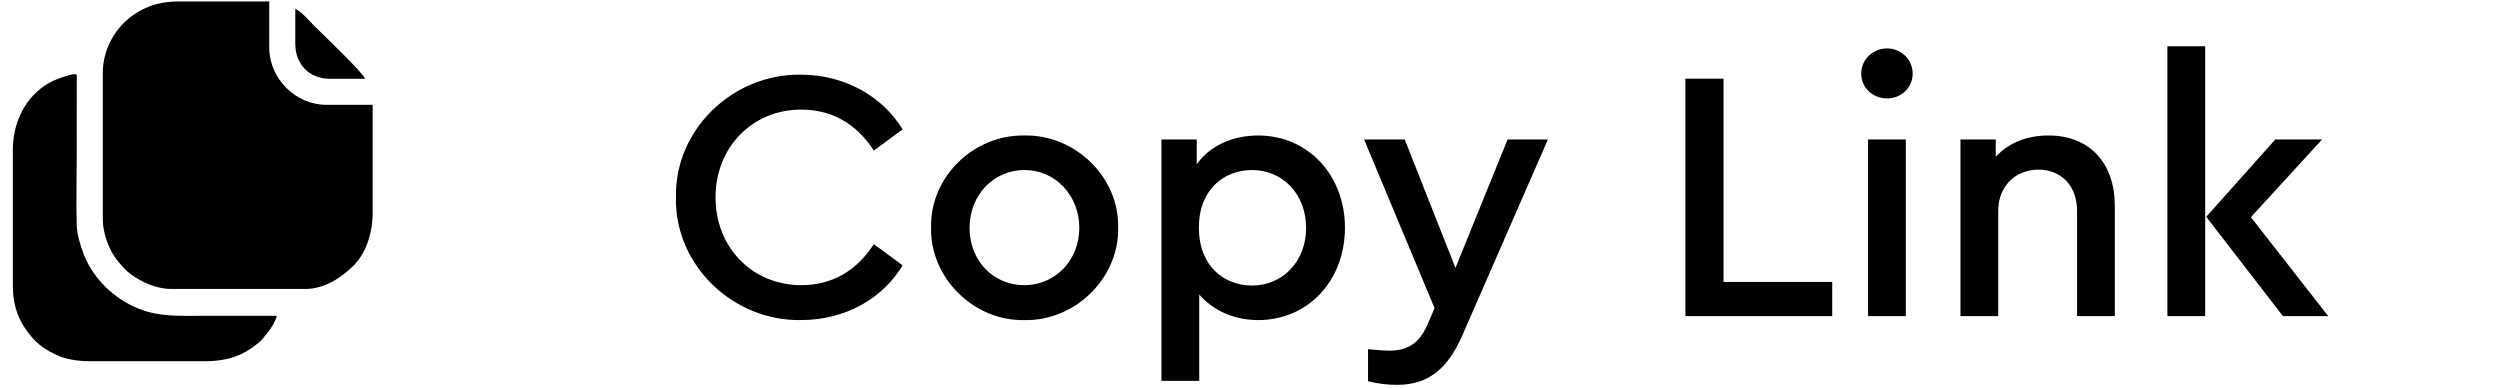 <svg width="103" height="16" viewBox="0 0 103 16" fill="none" xmlns="http://www.w3.org/2000/svg">
<path d="M27.849 8.132C27.79 10.933 30.206 13.231 32.993 13.187C34.816 13.187 36.358 12.312 37.188 10.933L36.002 10.059C35.306 11.141 34.298 11.749 33.008 11.749C31.007 11.749 29.48 10.207 29.48 8.132C29.48 6.056 31.007 4.515 33.008 4.515C34.298 4.515 35.306 5.123 36.002 6.205L37.188 5.33C36.343 3.952 34.787 3.077 32.993 3.077C30.206 3.033 27.79 5.33 27.849 8.132ZM38.36 9.377C38.315 11.437 40.109 13.231 42.199 13.187C44.319 13.231 46.112 11.437 46.068 9.377C46.112 7.316 44.319 5.538 42.199 5.582C40.109 5.553 38.315 7.287 38.36 9.377ZM44.467 9.392C44.467 10.711 43.489 11.749 42.199 11.749C40.924 11.749 39.946 10.741 39.946 9.392C39.946 8.043 40.924 7.005 42.214 7.005C43.474 7.005 44.467 8.043 44.467 9.392ZM55.412 9.377C55.412 7.228 53.9 5.582 51.84 5.582C50.773 5.582 49.839 6.012 49.305 6.768V5.745H47.852V15.692H49.409V12.134C49.987 12.801 50.847 13.187 51.84 13.187C53.9 13.187 55.412 11.556 55.412 9.377ZM53.811 9.392C53.811 10.785 52.833 11.764 51.588 11.764C50.446 11.764 49.394 10.978 49.394 9.377C49.394 7.791 50.446 7.005 51.588 7.005C52.848 7.005 53.811 7.998 53.811 9.392ZM62.114 5.745L59.965 11.037L57.875 5.745H56.2L59.105 12.697L58.809 13.379C58.453 14.195 57.949 14.447 57.222 14.447C57.104 14.447 56.822 14.432 56.363 14.387V15.707C56.763 15.81 57.163 15.855 57.563 15.855C58.809 15.855 59.624 15.232 60.232 13.854L63.775 5.745H62.114ZM69.439 13.024H75.487V11.615H71.01V3.24H69.439V13.024ZM76.964 13.024H78.52V5.745H76.964V13.024ZM76.682 3.033C76.682 3.611 77.156 4.055 77.749 4.055C78.328 4.055 78.802 3.611 78.802 3.033C78.802 2.454 78.328 1.995 77.749 1.995C77.156 1.995 76.682 2.454 76.682 3.033ZM87.13 8.473C87.13 6.738 86.107 5.582 84.403 5.582C83.499 5.582 82.772 5.879 82.224 6.457V5.745H80.771V13.024H82.327V8.68C82.327 7.687 83.024 6.99 83.988 6.99C84.936 6.99 85.574 7.672 85.574 8.68V13.024H87.13V8.473ZM89.297 13.024H90.854V1.906H89.297V13.024ZM92.736 8.947L95.671 5.745H93.744L90.898 8.932L94.056 13.024H95.924L92.736 8.947Z" fill="black"/>
<path fill-rule="evenodd" clip-rule="evenodd" d="M4.235 3.003V9.029C4.235 9.587 4.461 10.206 4.754 10.623C4.852 10.761 4.961 10.89 5.083 11.022C5.527 11.502 6.355 11.904 7.041 11.904H12.582C13.37 11.904 14.061 11.445 14.565 10.943C15.036 10.476 15.353 9.685 15.353 8.752V4.319H13.448C12.176 4.319 11.093 3.235 11.093 1.964V0.059H7.387C6.671 0.059 6.128 0.208 5.593 0.55C4.778 1.07 4.235 2.003 4.235 3.003V3.003ZM15.041 3.245C14.979 3.014 13.24 1.358 12.937 1.055C12.772 0.889 12.372 0.426 12.166 0.371C12.166 0.844 12.165 1.318 12.165 1.792C12.166 2.648 12.729 3.237 13.585 3.247C14.069 3.252 14.557 3.245 15.041 3.245V3.245ZM0.529 6.189V11.731C0.529 12.696 0.812 13.352 1.411 14C1.503 14.1 1.71 14.271 1.826 14.348C1.99 14.457 2.158 14.543 2.341 14.629C2.689 14.792 3.182 14.882 3.681 14.882H8.426C9.422 14.882 10.046 14.631 10.667 14.11C10.802 13.997 10.851 13.908 10.963 13.783C11.118 13.611 11.346 13.263 11.405 13.012C10.412 13.012 9.419 13.012 8.426 13.012C7.286 13.012 6.551 13.053 5.709 12.716C4.703 12.313 3.855 11.493 3.458 10.499C3.334 10.188 3.171 9.671 3.16 9.273C3.134 8.296 3.162 7.275 3.162 6.293C3.162 5.288 3.159 4.282 3.164 3.276C3.165 3.104 3.196 3.061 3.077 3.055C2.908 3.048 2.356 3.254 2.203 3.325C1.193 3.796 0.529 4.869 0.529 6.189V6.189Z" fill="black"/>
</svg>
